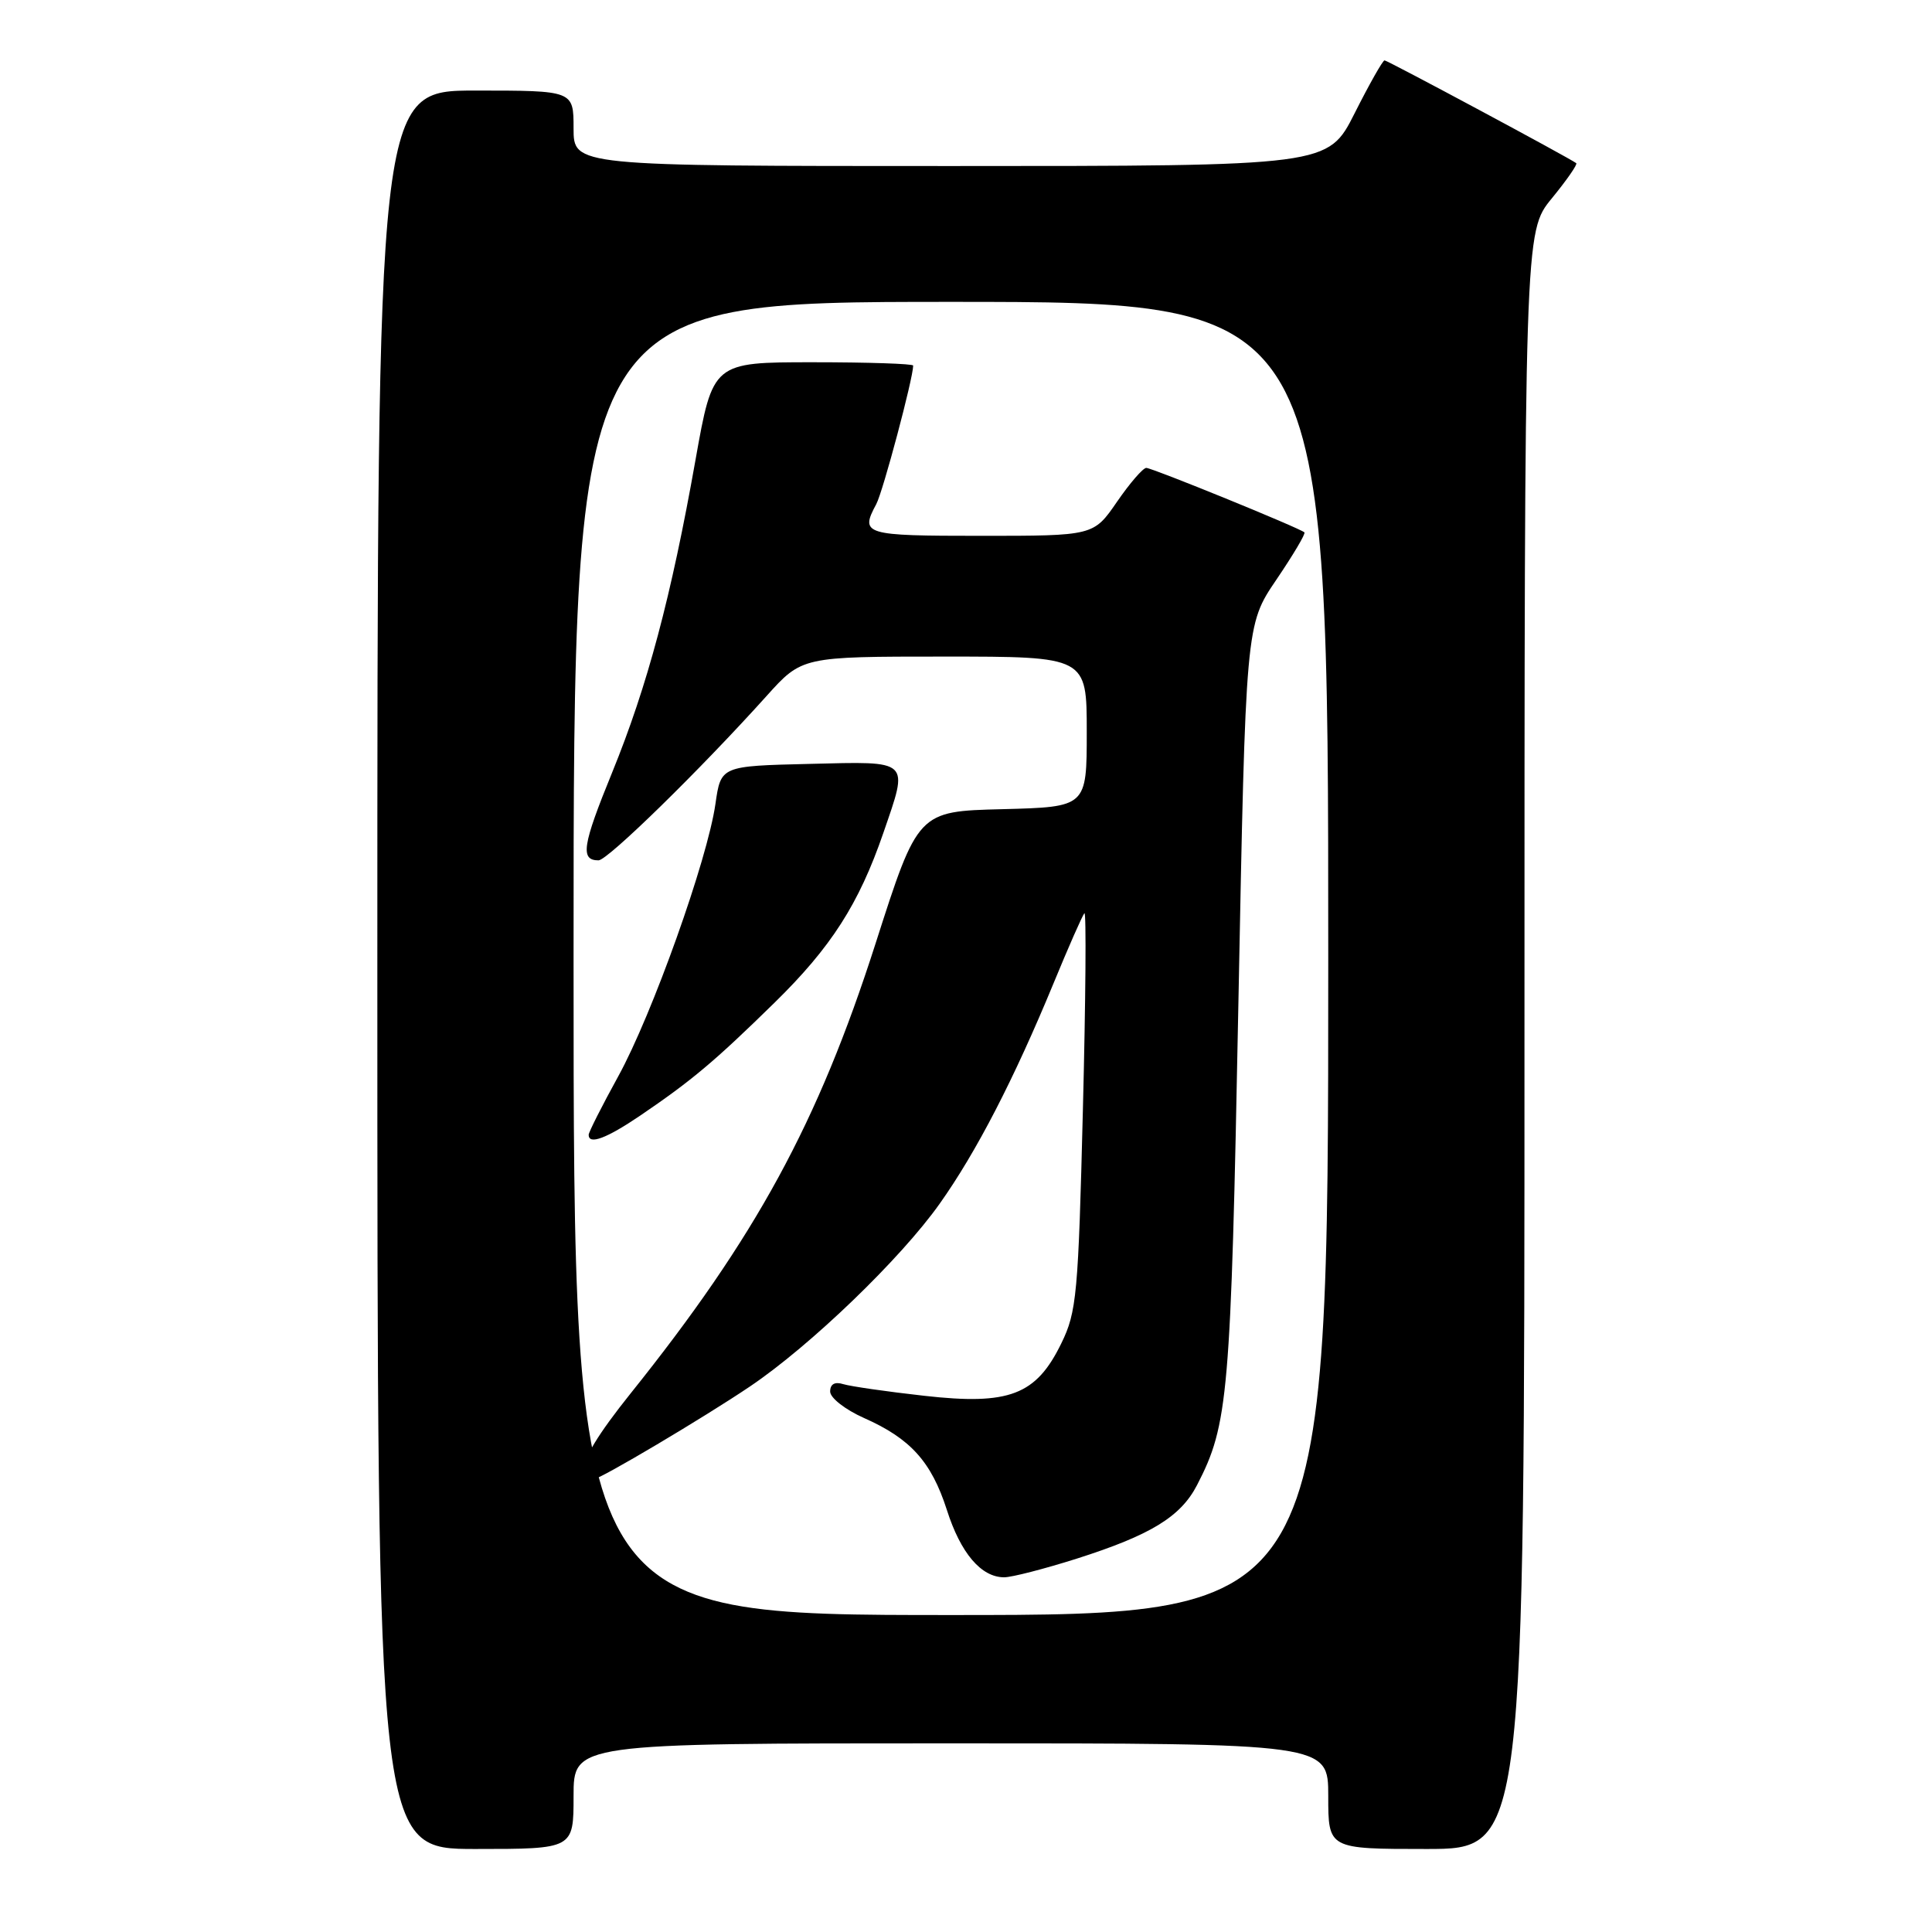 <?xml version="1.0" encoding="UTF-8" standalone="no"?>
<!DOCTYPE svg PUBLIC "-//W3C//DTD SVG 1.1//EN" "http://www.w3.org/Graphics/SVG/1.1/DTD/svg11.dtd" >
<svg xmlns="http://www.w3.org/2000/svg" xmlns:xlink="http://www.w3.org/1999/xlink" version="1.1" viewBox="0 0 256 256">
 <g >
 <path fill="currentColor"
d=" M 76.00 238.00 C 76.00 231.00 76.00 231.00 126.00 231.00 C 176.00 231.00 176.00 231.00 176.00 238.00 C 176.00 245.00 176.00 245.00 189.00 245.00 C 202.00 245.00 202.00 245.00 202.00 137.85 C 202.00 30.71 202.00 30.71 205.61 26.30 C 207.60 23.87 209.06 21.77 208.86 21.62 C 207.94 20.92 183.84 8.00 183.46 8.00 C 183.22 8.00 181.44 11.15 179.50 15.00 C 175.97 22.00 175.97 22.00 125.99 22.00 C 76.00 22.00 76.00 22.00 76.00 17.00 C 76.00 12.00 76.00 12.00 63.00 12.00 C 50.00 12.00 50.00 12.00 50.00 128.50 C 50.00 245.00 50.00 245.00 63.00 245.00 C 76.00 245.00 76.00 245.00 76.00 238.00 Z  M 76.00 127.00 C 76.00 40.00 76.00 40.00 126.00 40.00 C 176.00 40.00 176.00 40.00 176.00 127.00 C 176.00 214.00 176.00 214.00 126.00 214.00 C 76.00 214.00 76.00 214.00 76.00 127.00 Z  M 142.70 206.52 C 152.48 203.40 156.44 200.98 158.61 196.79 C 162.77 188.74 163.09 185.06 164.09 133.15 C 165.06 82.80 165.06 82.80 169.12 76.82 C 171.35 73.53 173.03 70.71 172.84 70.54 C 172.18 69.95 152.68 62.00 151.89 62.00 C 151.45 62.00 149.70 64.03 148.00 66.50 C 144.90 71.00 144.90 71.00 129.95 71.00 C 114.46 71.00 113.94 70.84 116.11 66.80 C 117.00 65.14 121.00 50.11 121.00 48.44 C 121.00 48.20 115.03 48.00 107.73 48.00 C 94.46 48.00 94.46 48.00 92.16 60.93 C 88.94 79.08 85.78 90.92 81.10 102.39 C 77.16 112.03 76.86 114.00 79.31 114.00 C 80.51 114.00 92.73 102.05 101.55 92.25 C 106.27 87.00 106.27 87.00 125.14 87.00 C 144.00 87.00 144.00 87.00 144.00 96.97 C 144.00 106.93 144.00 106.93 132.81 107.22 C 121.63 107.50 121.63 107.50 116.01 125.04 C 108.39 148.80 100.17 163.91 83.54 184.66 C 79.27 189.99 77.21 193.38 77.61 194.41 C 77.94 195.29 78.42 196.00 78.68 196.00 C 79.51 196.00 93.29 187.82 99.38 183.71 C 107.36 178.33 119.34 166.80 124.51 159.50 C 129.39 152.62 134.35 143.01 139.58 130.34 C 141.58 125.48 143.43 121.28 143.69 121.01 C 143.95 120.73 143.86 132.43 143.49 147.01 C 142.88 171.51 142.67 173.84 140.63 178.00 C 137.29 184.86 133.73 186.22 122.47 184.95 C 117.53 184.40 112.71 183.70 111.75 183.41 C 110.61 183.05 110.00 183.40 110.00 184.39 C 110.00 185.23 112.01 186.79 114.48 187.89 C 120.65 190.62 123.41 193.69 125.46 200.06 C 127.29 205.81 130.01 209.00 133.06 209.00 C 134.07 209.00 138.41 207.88 142.70 206.52 Z  M 84.82 147.83 C 91.65 143.19 94.68 140.65 102.62 132.87 C 110.13 125.52 113.81 119.77 117.04 110.39 C 120.42 100.56 120.78 100.89 107.26 101.22 C 95.52 101.50 95.52 101.50 94.80 106.52 C 93.74 113.93 86.41 134.46 81.92 142.62 C 79.76 146.54 78.00 150.03 78.00 150.37 C 78.00 151.73 80.35 150.86 84.82 147.83 Z "/>
</g>
</svg>